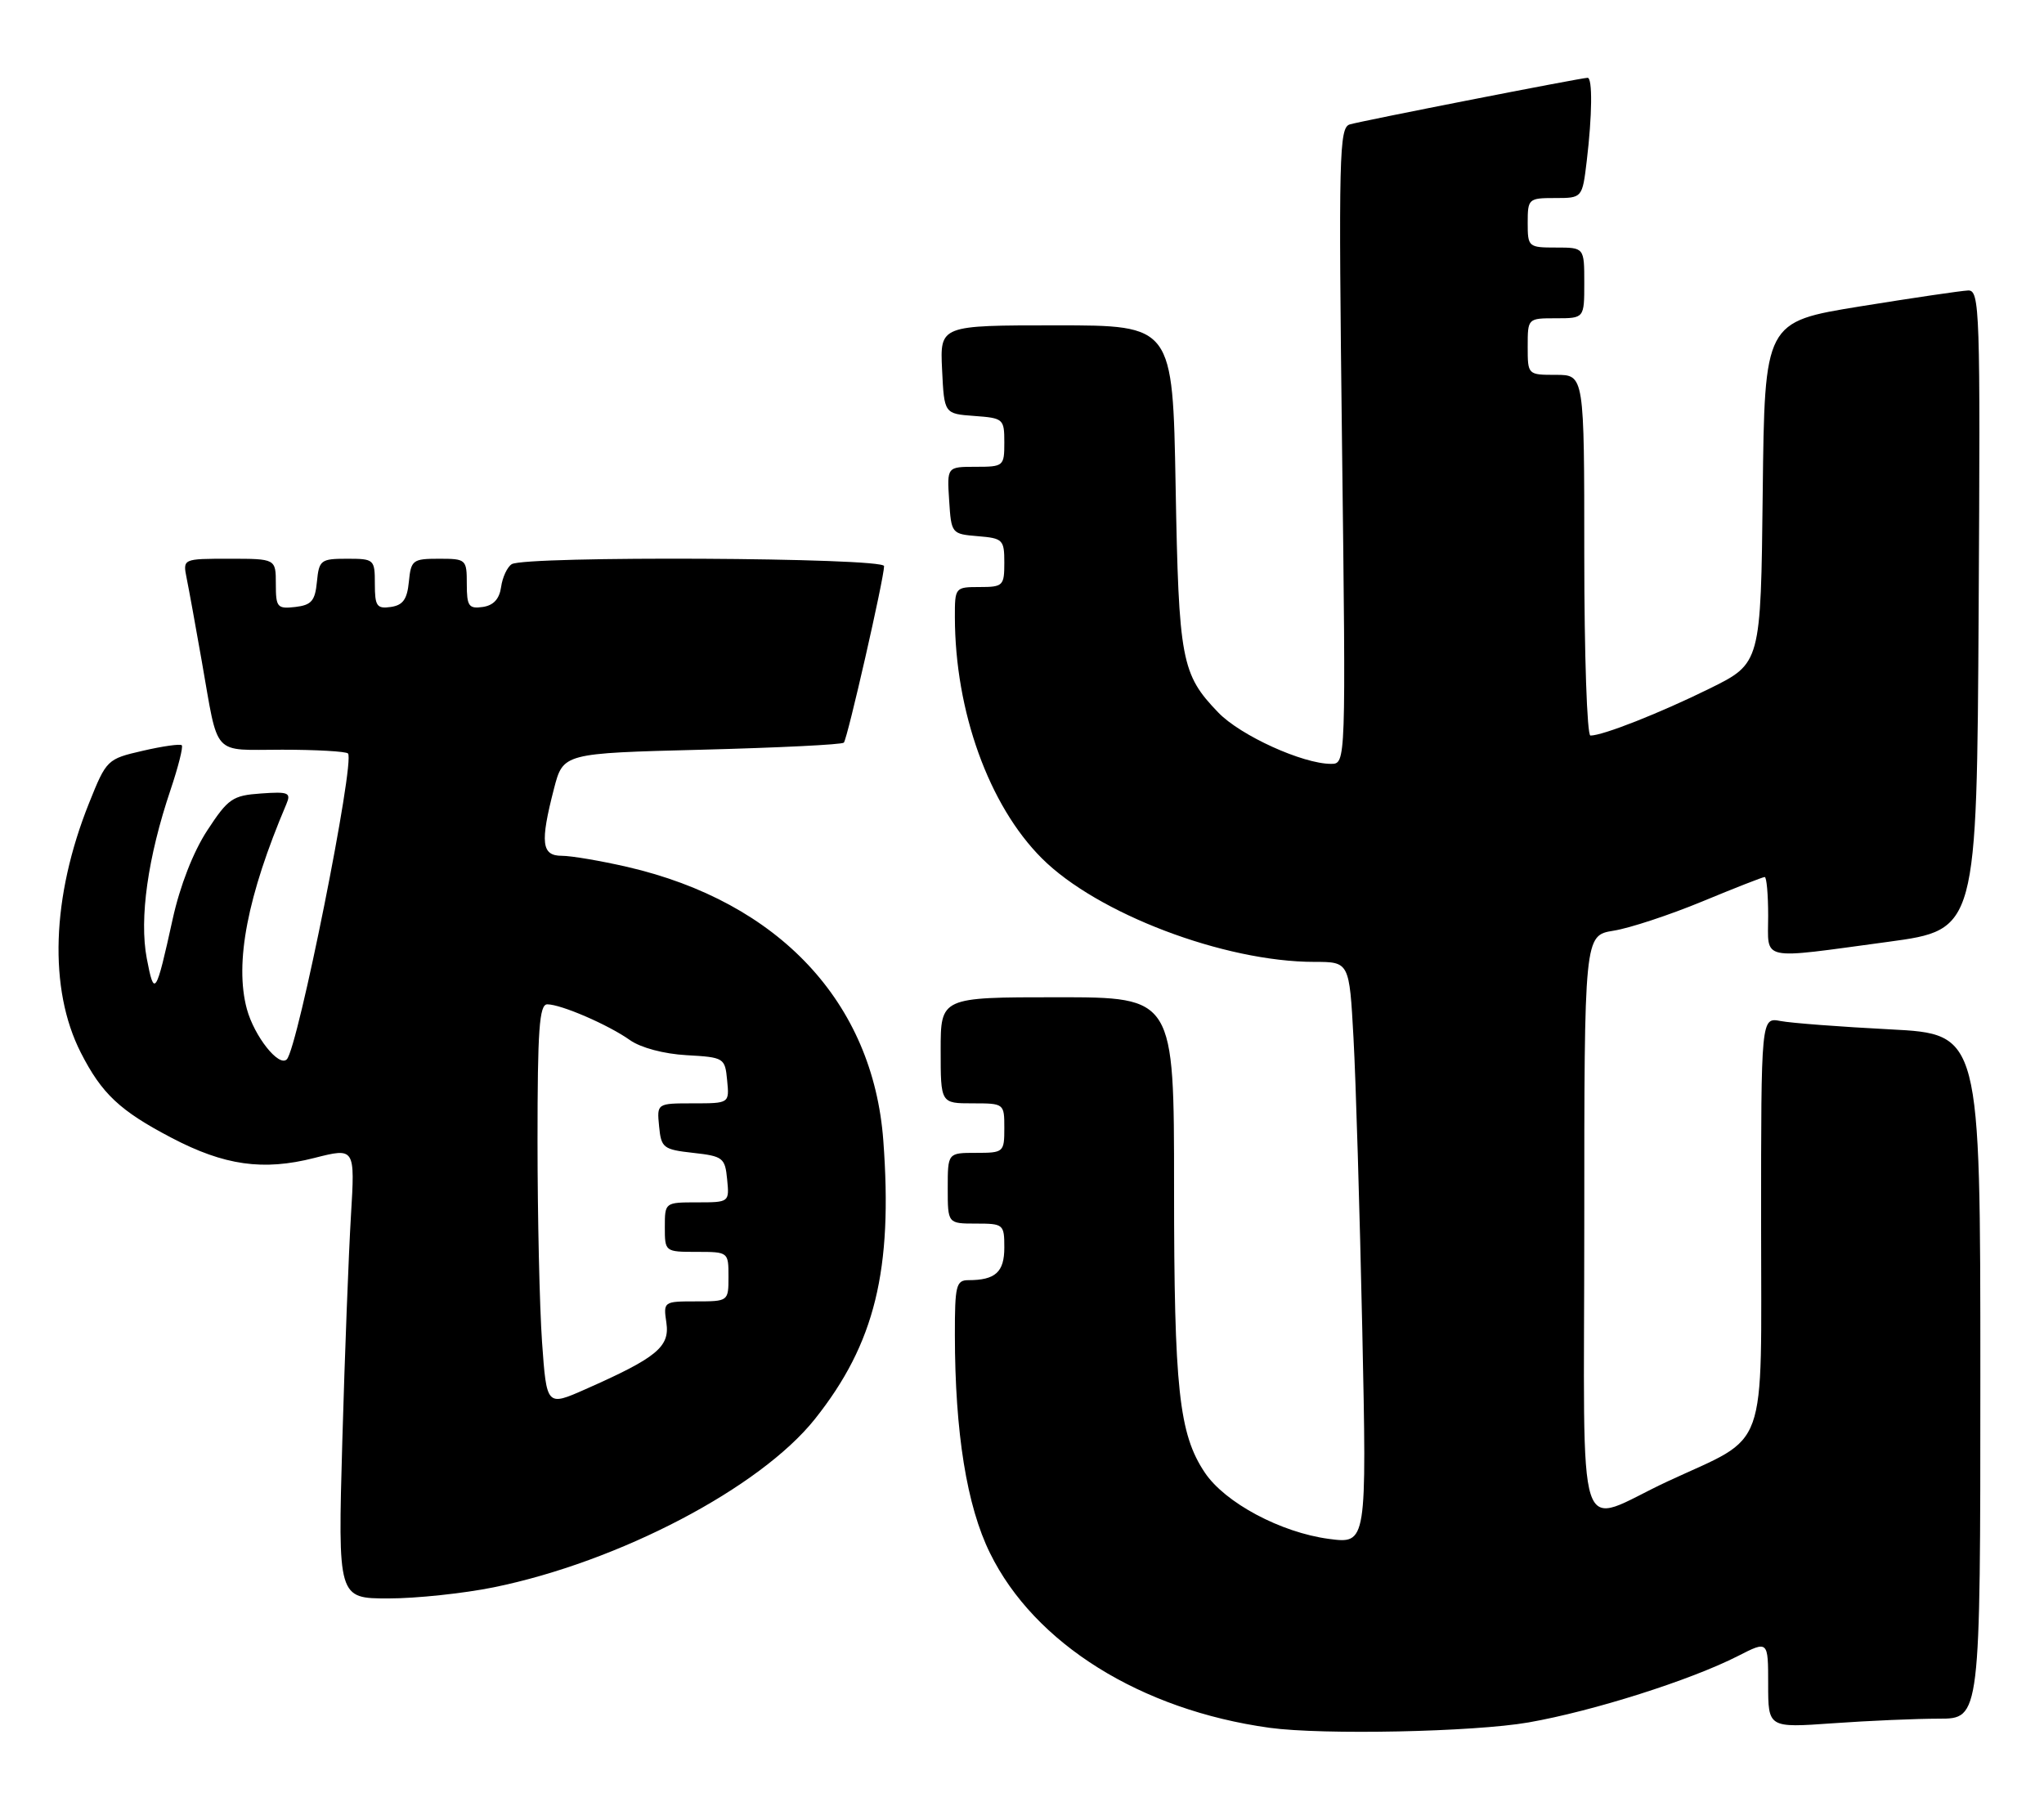 <?xml version="1.0" encoding="UTF-8" standalone="no"?>
<!DOCTYPE svg PUBLIC "-//W3C//DTD SVG 1.1//EN" "http://www.w3.org/Graphics/SVG/1.1/DTD/svg11.dtd" >
<svg xmlns="http://www.w3.org/2000/svg" xmlns:xlink="http://www.w3.org/1999/xlink" version="1.1" viewBox="0 0 289 256">
 <g >
 <path fill="currentColor"
d=" M 216.12 243.53 C 225.25 241.93 239.03 237.56 245.75 234.13 C 250.00 231.96 250.00 231.96 250.00 238.13 C 250.00 244.30 250.00 244.30 259.15 243.65 C 264.19 243.29 270.94 243.00 274.15 243.00 C 280.00 243.00 280.00 243.00 280.00 194.60 C 280.00 146.20 280.00 146.20 267.25 145.54 C 260.24 145.18 253.26 144.65 251.75 144.36 C 249.00 143.84 249.00 143.84 249.00 172.85 C 249.00 206.08 250.20 202.75 235.83 209.43 C 222.49 215.63 224.00 220.25 224.00 173.20 C 224.00 132.26 224.00 132.26 228.14 131.59 C 230.42 131.23 236.05 129.37 240.65 127.47 C 245.26 125.56 249.24 124.00 249.51 124.00 C 249.78 124.00 250.00 126.47 250.00 129.50 C 250.00 135.97 248.54 135.65 267.00 133.16 C 279.50 131.46 279.50 131.46 279.76 86.23 C 280.01 43.60 279.92 41.00 278.26 41.07 C 277.29 41.11 270.43 42.12 263.00 43.32 C 249.50 45.51 249.50 45.51 249.23 69.64 C 248.96 93.78 248.96 93.78 241.73 97.35 C 234.69 100.82 226.64 104.00 224.87 104.00 C 224.39 104.00 224.00 92.53 224.00 78.50 C 224.00 53.00 224.00 53.00 220.00 53.00 C 216.00 53.00 216.00 53.00 216.00 49.00 C 216.00 45.00 216.00 45.00 220.00 45.00 C 224.00 45.00 224.00 45.00 224.00 40.00 C 224.00 35.00 224.00 35.00 220.00 35.00 C 216.10 35.00 216.00 34.92 216.00 31.50 C 216.00 28.10 216.12 28.00 219.86 28.00 C 223.72 28.00 223.72 28.00 224.35 22.75 C 225.12 16.32 225.18 11.00 224.47 11.00 C 223.59 11.00 192.61 17.07 190.85 17.59 C 189.34 18.03 189.25 21.83 189.75 63.04 C 190.30 108.00 190.30 108.00 188.19 108.00 C 184.19 108.00 175.39 104.00 172.26 100.75 C 167.03 95.33 166.66 93.36 166.22 68.75 C 165.81 46.00 165.81 46.00 149.36 46.00 C 132.90 46.00 132.90 46.00 133.20 52.25 C 133.50 58.50 133.50 58.50 137.75 58.81 C 141.87 59.11 142.00 59.22 142.00 62.56 C 142.00 65.91 141.90 66.00 137.95 66.00 C 133.89 66.00 133.89 66.00 134.20 70.75 C 134.50 75.45 134.54 75.50 138.25 75.81 C 141.80 76.10 142.00 76.31 142.00 79.56 C 142.00 82.82 141.82 83.00 138.50 83.00 C 135.05 83.00 135.00 83.06 135.01 87.25 C 135.03 100.58 139.82 113.88 147.30 121.35 C 155.11 129.17 173.10 136.00 185.84 136.00 C 190.78 136.00 190.78 136.00 191.37 146.75 C 191.70 152.66 192.25 171.18 192.61 187.90 C 193.25 218.29 193.25 218.29 187.88 217.58 C 181.09 216.68 173.20 212.47 170.35 208.21 C 166.69 202.75 166.00 196.36 166.00 167.95 C 166.00 141.00 166.00 141.00 149.50 141.00 C 133.00 141.00 133.00 141.00 133.00 148.50 C 133.00 156.00 133.00 156.00 137.50 156.00 C 141.98 156.00 142.00 156.02 142.00 159.50 C 142.00 162.92 141.90 163.00 138.00 163.00 C 134.00 163.00 134.00 163.00 134.00 168.00 C 134.00 173.00 134.00 173.00 138.00 173.00 C 141.88 173.00 142.00 173.10 142.00 176.39 C 142.00 179.86 140.74 181.00 136.92 181.00 C 135.19 181.00 135.00 181.77 135.01 188.75 C 135.02 202.55 136.69 212.94 139.98 219.60 C 146.27 232.40 161.28 241.77 179.50 244.29 C 187.01 245.32 208.40 244.88 216.12 243.53 Z  M 69.79 224.43 C 87.53 220.82 107.48 210.36 115.23 200.62 C 123.70 189.97 126.25 179.58 124.89 161.25 C 123.44 141.73 110.14 127.53 88.69 122.57 C 84.94 121.71 80.78 121.00 79.44 121.00 C 76.56 121.00 76.35 119.16 78.33 111.50 C 79.63 106.50 79.63 106.50 99.23 106.00 C 110.02 105.72 119.05 105.28 119.31 105.00 C 119.82 104.46 125.00 81.73 125.00 80.04 C 125.00 78.83 74.22 78.57 72.35 79.77 C 71.72 80.17 71.04 81.62 70.85 83.00 C 70.61 84.69 69.78 85.60 68.25 85.82 C 66.28 86.10 66.00 85.70 66.00 82.57 C 66.00 79.08 65.91 79.00 62.06 79.00 C 58.35 79.00 58.11 79.19 57.81 82.25 C 57.57 84.74 56.97 85.57 55.25 85.82 C 53.28 86.10 53.00 85.70 53.00 82.57 C 53.00 79.08 52.91 79.00 49.06 79.00 C 45.35 79.00 45.11 79.19 44.81 82.25 C 44.55 84.96 44.04 85.55 41.75 85.82 C 39.20 86.11 39.00 85.87 39.00 82.57 C 39.00 79.00 39.00 79.00 32.42 79.00 C 25.84 79.00 25.84 79.00 26.39 81.75 C 26.70 83.26 27.66 88.55 28.53 93.50 C 30.95 107.21 29.85 106.00 39.90 106.00 C 44.72 106.00 48.91 106.24 49.20 106.53 C 50.25 107.58 42.12 148.21 40.55 149.78 C 39.42 150.91 35.95 146.51 34.90 142.65 C 33.15 136.13 34.98 126.65 40.49 113.69 C 41.18 112.07 40.79 111.91 36.89 112.19 C 32.88 112.47 32.25 112.91 29.30 117.42 C 27.32 120.45 25.45 125.25 24.42 129.92 C 22.05 140.71 21.81 141.08 20.75 135.50 C 19.68 129.84 20.90 121.19 24.12 111.65 C 25.21 108.41 25.92 105.59 25.70 105.37 C 25.48 105.15 23.00 105.50 20.19 106.15 C 15.15 107.31 15.05 107.41 12.59 113.55 C 7.28 126.80 6.85 139.84 11.42 148.82 C 14.38 154.63 16.93 157.04 24.23 160.86 C 31.71 164.79 37.21 165.57 44.45 163.72 C 50.20 162.26 50.20 162.26 49.62 171.88 C 49.30 177.17 48.75 191.51 48.40 203.75 C 47.77 226.00 47.77 226.00 54.93 226.00 C 58.86 226.00 65.55 225.29 69.79 224.43 Z  M 76.64 189.77 C 76.29 184.78 76.00 171.99 76.00 161.35 C 76.00 145.58 76.25 142.00 77.38 142.00 C 79.33 142.00 86.03 144.90 89.07 147.06 C 90.60 148.14 93.86 149.01 97.07 149.19 C 102.39 149.49 102.51 149.57 102.81 152.75 C 103.13 156.00 103.13 156.00 98.00 156.00 C 92.87 156.00 92.87 156.00 93.19 159.25 C 93.48 162.30 93.78 162.53 98.00 163.00 C 102.22 163.47 102.52 163.70 102.81 166.75 C 103.13 169.99 103.11 170.00 98.56 170.00 C 94.01 170.00 94.00 170.01 94.00 173.50 C 94.00 176.98 94.02 177.00 98.50 177.00 C 102.98 177.00 103.00 177.02 103.00 180.50 C 103.00 183.99 102.99 184.00 98.39 184.00 C 93.82 184.00 93.78 184.03 94.22 187.02 C 94.72 190.43 92.86 191.96 82.80 196.41 C 77.29 198.85 77.29 198.85 76.64 189.77 Z "/>
</g>
</svg>